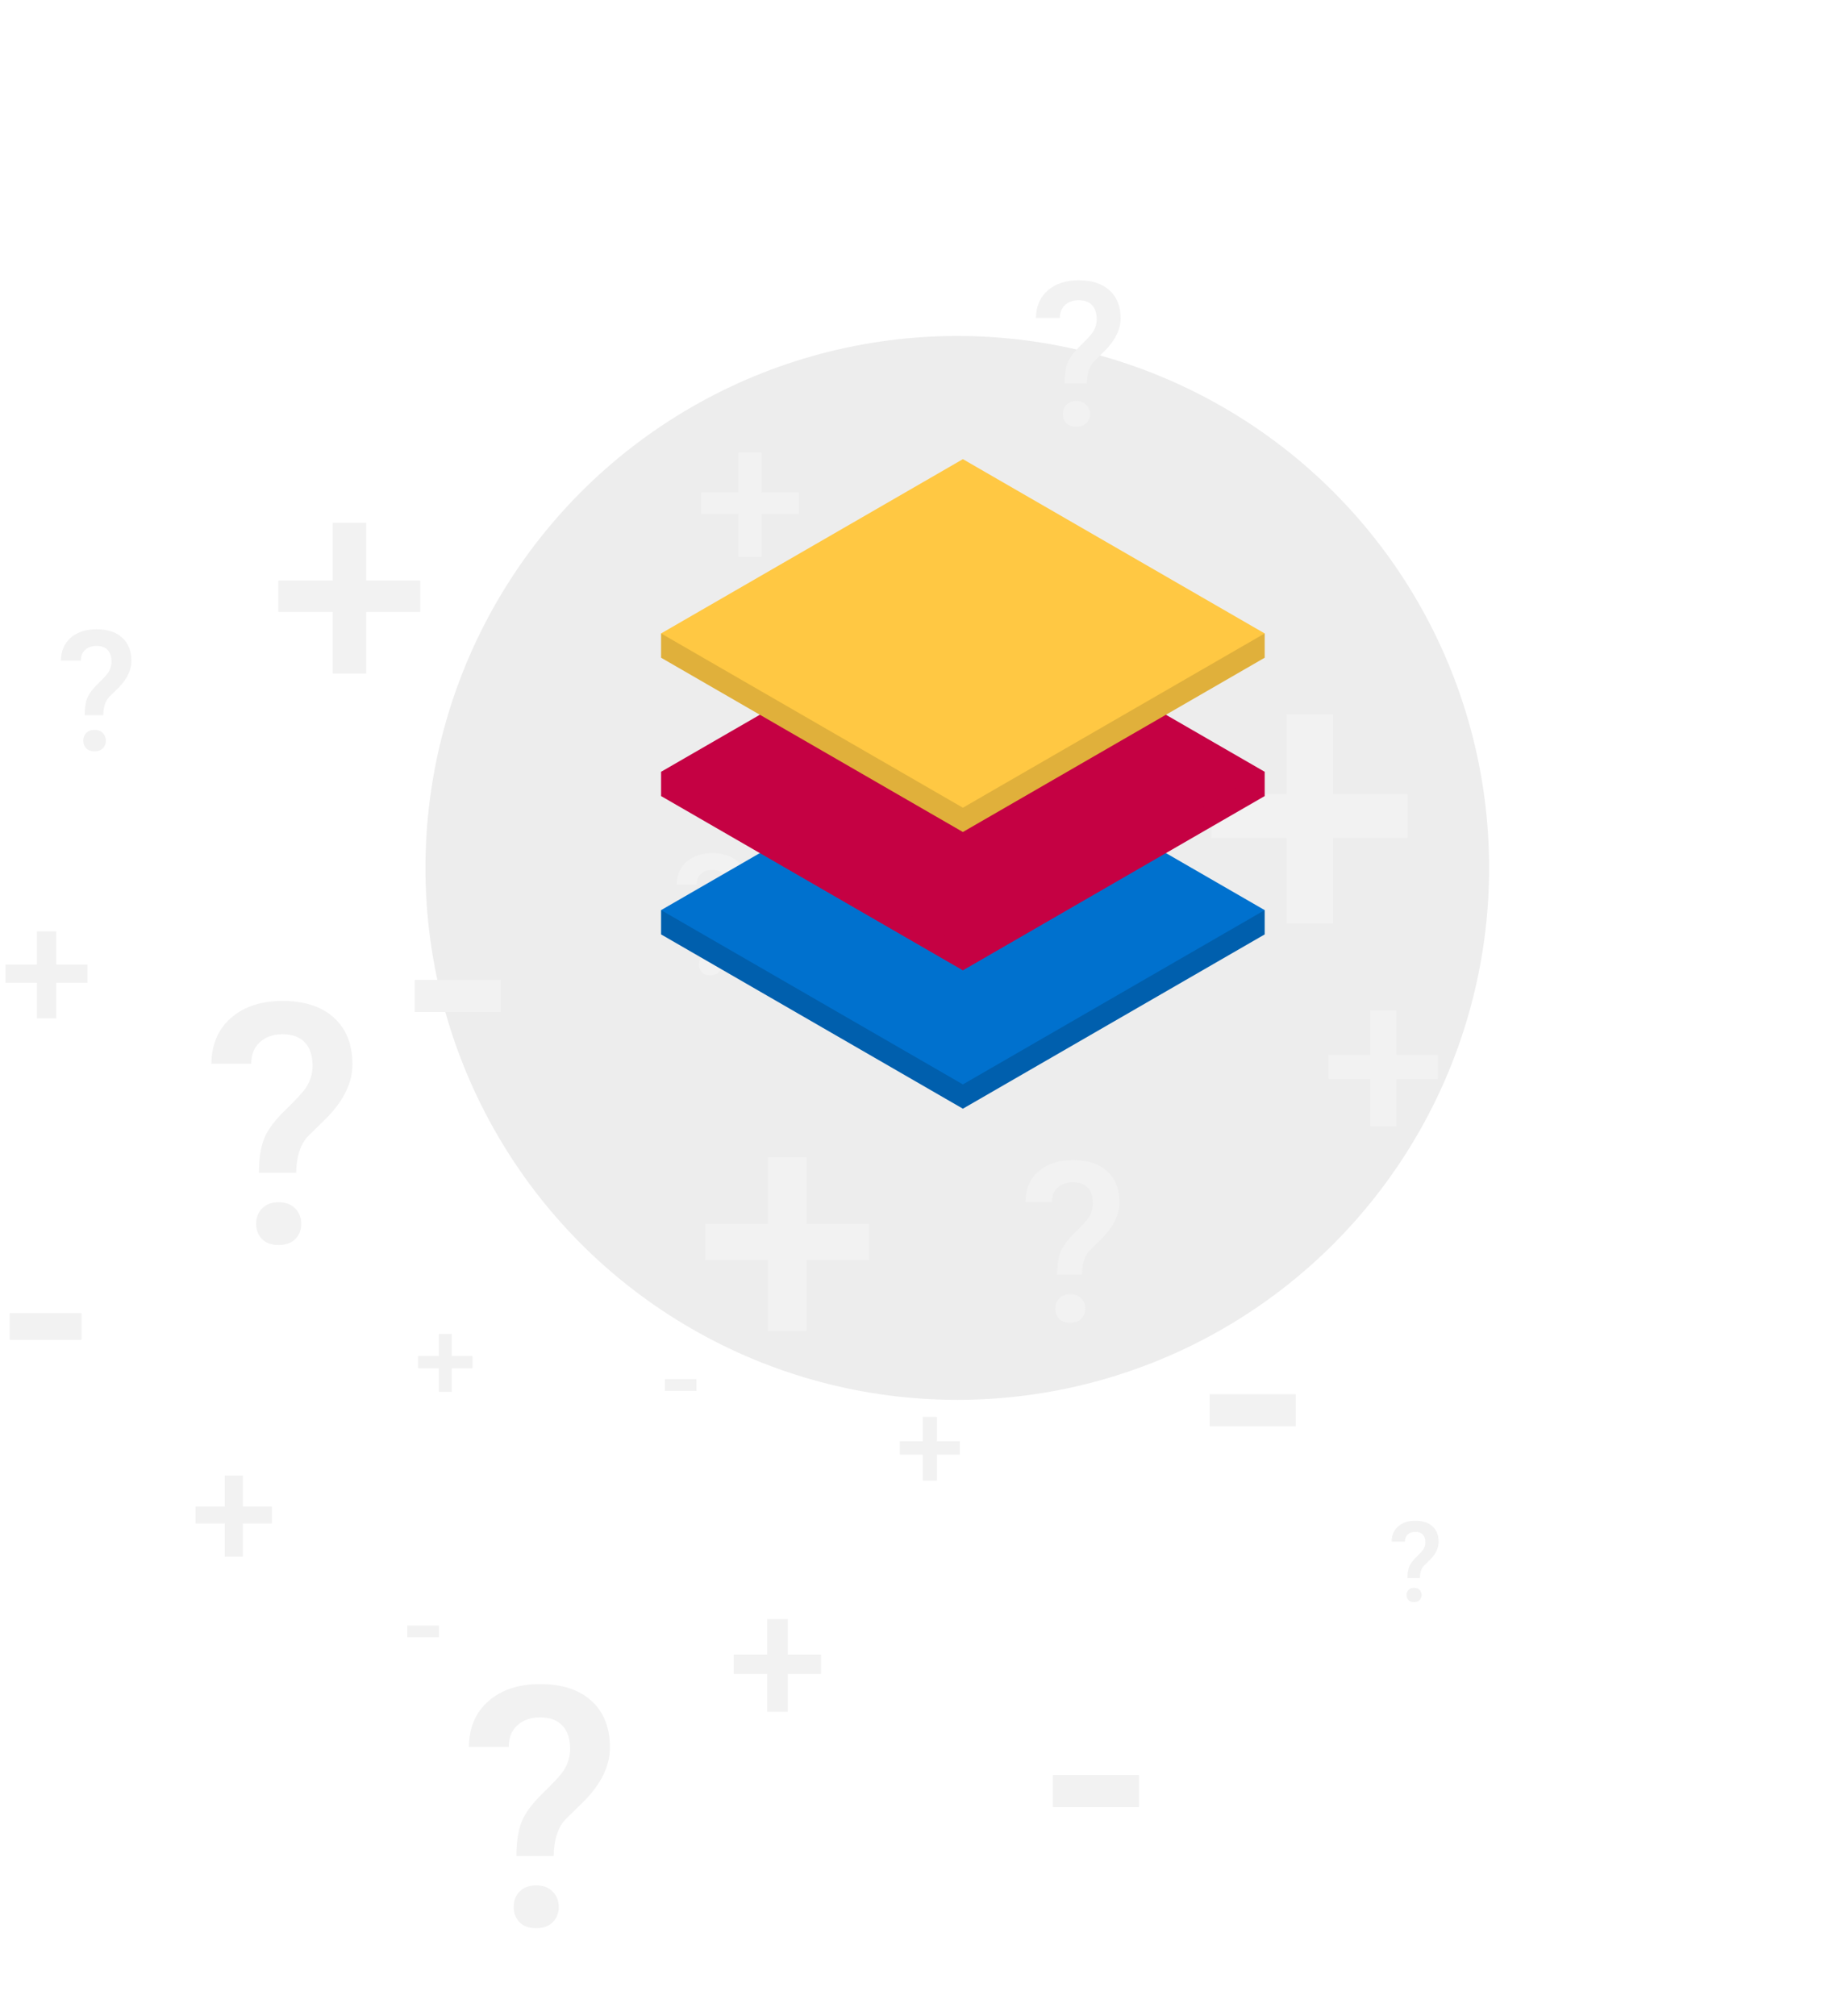 <svg width="163" height="180" viewBox="0 0 163 180" fill="none" xmlns="http://www.w3.org/2000/svg">
<g filter="url(#filter0_d)">
<circle cx="85.5" cy="73.5" r="47.5" fill="#EDEDED"/>
</g>
<path d="M40.35 121.089H42.205V122.173H40.35V124.287H39.197V122.173H37.332V121.089H39.197V119.111H40.35V121.089Z" fill="#F2F2F2"/>
<path d="M72.049 109.267H77.615V112.519H72.049V118.861H68.592V112.519H62.996V109.267H68.592V103.334H72.049V109.267Z" fill="#F2F2F2"/>
<path d="M62.563 83.865C62.563 83.216 62.644 82.698 62.805 82.312C62.966 81.927 63.284 81.504 63.757 81.045C64.236 80.582 64.539 80.252 64.665 80.057C64.861 79.759 64.959 79.436 64.959 79.09C64.959 78.631 64.844 78.282 64.614 78.043C64.39 77.798 64.058 77.676 63.618 77.676C63.198 77.676 62.859 77.796 62.6 78.035C62.346 78.269 62.219 78.589 62.219 78.995H60.44C60.449 78.13 60.742 77.447 61.318 76.944C61.899 76.441 62.666 76.189 63.618 76.189C64.6 76.189 65.364 76.439 65.911 76.936C66.462 77.435 66.738 78.13 66.738 79.024C66.738 79.82 66.367 80.603 65.625 81.375L64.724 82.261C64.402 82.627 64.236 83.162 64.226 83.865H62.563ZM62.439 86.143C62.439 85.855 62.529 85.623 62.71 85.447C62.891 85.267 63.135 85.176 63.442 85.176C63.755 85.176 64.001 85.269 64.182 85.455C64.363 85.635 64.453 85.865 64.453 86.143C64.453 86.412 64.365 86.636 64.189 86.817C64.014 86.998 63.765 87.088 63.442 87.088C63.12 87.088 62.871 86.998 62.695 86.817C62.524 86.636 62.439 86.412 62.439 86.143Z" fill="#F2F2F2"/>
<path d="M7.563 63.865C7.563 63.216 7.644 62.698 7.805 62.312C7.966 61.927 8.284 61.504 8.757 61.045C9.236 60.581 9.539 60.252 9.666 60.057C9.861 59.759 9.959 59.437 9.959 59.09C9.959 58.631 9.844 58.282 9.614 58.042C9.39 57.798 9.058 57.676 8.618 57.676C8.198 57.676 7.859 57.796 7.6 58.035C7.346 58.27 7.219 58.589 7.219 58.995H5.439C5.449 58.13 5.742 57.447 6.318 56.944C6.899 56.441 7.666 56.19 8.618 56.19C9.6 56.19 10.364 56.438 10.911 56.937C11.462 57.435 11.738 58.13 11.738 59.024C11.738 59.82 11.367 60.603 10.625 61.375L9.724 62.261C9.402 62.627 9.236 63.162 9.226 63.865H7.563ZM7.439 66.143C7.439 65.855 7.529 65.623 7.71 65.447C7.891 65.267 8.135 65.176 8.442 65.176C8.755 65.176 9.001 65.269 9.182 65.455C9.363 65.635 9.453 65.865 9.453 66.143C9.453 66.412 9.365 66.636 9.189 66.817C9.014 66.998 8.765 67.088 8.442 67.088C8.12 67.088 7.871 66.998 7.695 66.817C7.524 66.636 7.439 66.412 7.439 66.143Z" fill="#F2F2F2"/>
<path d="M97.564 71.865C97.564 71.216 97.644 70.698 97.805 70.312C97.966 69.927 98.284 69.504 98.757 69.045C99.236 68.582 99.539 68.252 99.665 68.057C99.861 67.759 99.959 67.436 99.959 67.09C99.959 66.631 99.844 66.282 99.614 66.043C99.39 65.798 99.058 65.676 98.618 65.676C98.198 65.676 97.859 65.796 97.6 66.035C97.346 66.269 97.219 66.589 97.219 66.995H95.439C95.449 66.13 95.742 65.447 96.318 64.944C96.899 64.441 97.666 64.189 98.618 64.189C99.6 64.189 100.364 64.439 100.911 64.936C101.462 65.435 101.738 66.13 101.738 67.024C101.738 67.82 101.367 68.603 100.625 69.375L99.724 70.261C99.402 70.627 99.236 71.162 99.226 71.865H97.564ZM97.439 74.143C97.439 73.855 97.529 73.623 97.71 73.447C97.891 73.267 98.135 73.176 98.442 73.176C98.755 73.176 99.001 73.269 99.182 73.455C99.363 73.635 99.453 73.865 99.453 74.143C99.453 74.412 99.365 74.636 99.189 74.817C99.014 74.998 98.765 75.088 98.442 75.088C98.12 75.088 97.871 74.998 97.695 74.817C97.524 74.636 97.439 74.412 97.439 74.143Z" fill="#F2F2F2"/>
<path d="M95.076 34.238C95.076 33.459 95.173 32.838 95.366 32.375C95.56 31.912 95.94 31.405 96.509 30.855C97.083 30.298 97.446 29.902 97.599 29.668C97.833 29.311 97.95 28.924 97.95 28.508C97.95 27.957 97.812 27.538 97.537 27.251C97.268 26.958 96.869 26.811 96.342 26.811C95.838 26.811 95.431 26.955 95.12 27.242C94.815 27.523 94.663 27.907 94.663 28.394H92.527C92.539 27.356 92.891 26.536 93.582 25.933C94.279 25.329 95.199 25.027 96.342 25.027C97.519 25.027 98.436 25.326 99.093 25.924C99.755 26.521 100.086 27.356 100.086 28.429C100.086 29.384 99.641 30.324 98.75 31.25L97.669 32.313C97.282 32.753 97.083 33.395 97.071 34.238H95.076ZM94.927 36.972C94.927 36.626 95.035 36.348 95.252 36.137C95.469 35.92 95.762 35.812 96.131 35.812C96.506 35.812 96.802 35.923 97.019 36.145C97.235 36.362 97.344 36.638 97.344 36.972C97.344 37.294 97.238 37.563 97.027 37.78C96.816 37.997 96.518 38.105 96.131 38.105C95.744 38.105 95.445 37.997 95.234 37.78C95.029 37.563 94.927 37.294 94.927 36.972Z" fill="#F2F2F2"/>
<path d="M94.418 113.82C94.418 112.954 94.525 112.264 94.74 111.75C94.955 111.236 95.378 110.673 96.01 110.061C96.648 109.442 97.051 109.003 97.221 108.742C97.481 108.345 97.611 107.915 97.611 107.453C97.611 106.841 97.458 106.376 97.152 106.057C96.853 105.731 96.41 105.568 95.824 105.568C95.264 105.568 94.812 105.728 94.467 106.047C94.128 106.359 93.959 106.786 93.959 107.326H91.586C91.599 106.174 91.99 105.262 92.758 104.592C93.533 103.921 94.555 103.586 95.824 103.586C97.133 103.586 98.152 103.918 98.881 104.582C99.617 105.246 99.984 106.174 99.984 107.365C99.984 108.426 99.49 109.471 98.5 110.5L97.299 111.682C96.869 112.17 96.648 112.883 96.635 113.82H94.418ZM94.252 116.857C94.252 116.473 94.372 116.164 94.613 115.93C94.854 115.689 95.18 115.568 95.59 115.568C96.007 115.568 96.335 115.692 96.576 115.939C96.817 116.18 96.938 116.486 96.938 116.857C96.938 117.215 96.82 117.515 96.586 117.756C96.352 117.997 96.019 118.117 95.59 118.117C95.16 118.117 94.828 117.997 94.594 117.756C94.366 117.515 94.252 117.215 94.252 116.857Z" fill="#F2F2F2"/>
<path d="M46.127 165.73C46.127 164.432 46.288 163.396 46.61 162.625C46.933 161.854 47.567 161.009 48.515 160.091C49.472 159.163 50.077 158.504 50.331 158.113C50.722 157.518 50.917 156.873 50.917 156.18C50.917 155.262 50.688 154.563 50.228 154.085C49.779 153.597 49.115 153.353 48.236 153.353C47.397 153.353 46.718 153.592 46.2 154.07C45.692 154.539 45.438 155.179 45.438 155.989H41.879C41.898 154.261 42.484 152.894 43.637 151.888C44.799 150.882 46.332 150.379 48.236 150.379C50.199 150.379 51.727 150.877 52.821 151.873C53.925 152.869 54.477 154.261 54.477 156.048C54.477 157.64 53.734 159.207 52.25 160.75L50.448 162.522C49.804 163.255 49.472 164.324 49.452 165.73H46.127ZM45.878 170.286C45.878 169.71 46.059 169.246 46.42 168.895C46.781 168.533 47.27 168.353 47.885 168.353C48.51 168.353 49.003 168.538 49.364 168.909C49.726 169.271 49.906 169.729 49.906 170.286C49.906 170.823 49.73 171.272 49.379 171.634C49.027 171.995 48.529 172.176 47.885 172.176C47.24 172.176 46.742 171.995 46.391 171.634C46.049 171.272 45.878 170.823 45.878 170.286Z" fill="#F2F2F2"/>
<path d="M23.127 104.73C23.127 103.432 23.288 102.396 23.61 101.625C23.933 100.854 24.567 100.009 25.515 99.091C26.472 98.163 27.077 97.504 27.331 97.113C27.722 96.518 27.917 95.873 27.917 95.18C27.917 94.262 27.688 93.564 27.229 93.085C26.779 92.597 26.115 92.353 25.236 92.353C24.396 92.353 23.718 92.592 23.2 93.07C22.692 93.539 22.439 94.179 22.439 94.989H18.879C18.898 93.261 19.484 91.894 20.637 90.888C21.799 89.882 23.332 89.379 25.236 89.379C27.199 89.379 28.727 89.877 29.821 90.873C30.925 91.869 31.477 93.261 31.477 95.048C31.477 96.64 30.734 98.207 29.25 99.75L27.448 101.522C26.804 102.255 26.472 103.324 26.452 104.73H23.127ZM22.878 109.286C22.878 108.71 23.059 108.246 23.42 107.895C23.781 107.533 24.27 107.353 24.885 107.353C25.51 107.353 26.003 107.538 26.364 107.909C26.726 108.271 26.906 108.729 26.906 109.286C26.906 109.823 26.73 110.272 26.379 110.634C26.027 110.995 25.529 111.176 24.885 111.176C24.24 111.176 23.742 110.995 23.391 110.634C23.049 110.272 22.878 109.823 22.878 109.286Z" fill="#F2F2F2"/>
<path d="M125.709 140.91C125.709 140.477 125.763 140.132 125.87 139.875C125.978 139.618 126.189 139.336 126.505 139.03C126.824 138.721 127.026 138.501 127.11 138.371C127.241 138.173 127.306 137.958 127.306 137.727C127.306 137.421 127.229 137.188 127.076 137.028C126.926 136.866 126.705 136.784 126.412 136.784C126.132 136.784 125.906 136.864 125.733 137.023C125.564 137.18 125.479 137.393 125.479 137.663H124.293C124.299 137.087 124.495 136.631 124.879 136.296C125.266 135.961 125.777 135.793 126.412 135.793C127.066 135.793 127.576 135.959 127.94 136.291C128.308 136.623 128.492 137.087 128.492 137.683C128.492 138.213 128.245 138.736 127.75 139.25L127.149 139.841C126.935 140.085 126.824 140.441 126.817 140.91H125.709ZM125.626 142.429C125.626 142.237 125.686 142.082 125.807 141.965C125.927 141.844 126.09 141.784 126.295 141.784C126.503 141.784 126.668 141.846 126.788 141.97C126.909 142.09 126.969 142.243 126.969 142.429C126.969 142.608 126.91 142.757 126.793 142.878C126.676 142.998 126.51 143.059 126.295 143.059C126.08 143.059 125.914 142.998 125.797 142.878C125.683 142.757 125.626 142.608 125.626 142.429Z" fill="#F2F2F2"/>
<path d="M70.359 147.742H73.328V149.477H70.359V152.859H68.516V149.477H65.531V147.742H68.516V144.578H70.359V147.742Z" fill="#F2F2F2"/>
<path d="M97.359 51.742H100.328V53.477H97.359V56.859H95.516V53.477H92.531V51.742H95.516V48.578H97.359V51.742Z" fill="#F2F2F2"/>
<path d="M21.689 134.524H24.287V136.042H21.689V139.002H20.076V136.042H17.465V134.524H20.076V131.756H21.689V134.524Z" fill="#F2F2F2"/>
<path d="M5.024 86.133H7.808V87.759H5.024V90.931H3.296V87.759H0.498V86.133H3.296V83.167H5.024V86.133Z" fill="#F2F2F2"/>
<path d="M32.709 51.831H37.533V54.649H32.709V60.147H29.713V54.649H24.863V51.831H29.713V46.69H32.709V51.831Z" fill="#F2F2F2"/>
<path d="M68.029 43.96H71.369V45.911H68.029V49.717H65.955V45.911H62.598V43.96H65.955V40.4H68.029V43.96Z" fill="#F2F2F2"/>
<path d="M119.059 70.92H125.738V74.822H119.059V82.434H114.91V74.822H108.195V70.92H114.91V63.801H119.059V70.92Z" fill="#F2F2F2"/>
<path d="M124.699 94.178H128.41V96.346H124.699V100.574H122.395V96.346H118.664V94.178H122.395V90.223H124.699V94.178Z" fill="#F2F2F2"/>
<path d="M83.685 128.698H85.726V129.89H83.685V132.216H82.417V129.89H80.365V128.698H82.417V126.522H83.685V128.698Z" fill="#F2F2F2"/>
<path d="M93.529 91.166H88.659V89.348H93.529V91.166Z" fill="#F2F2F2"/>
<path d="M44.73 90.368H37.04V87.497H44.73V90.368Z" fill="#F2F2F2"/>
<path d="M62.201 124.202H59.381V123.149H62.201V124.202Z" fill="#F2F2F2"/>
<path d="M72.201 67.202H69.381V66.149H72.201V67.202Z" fill="#F2F2F2"/>
<path d="M7.275 119.64H0.867V117.248H7.275V119.64Z" fill="#F2F2F2"/>
<path d="M39.201 146.202H36.381V145.149H39.201V146.202Z" fill="#F2F2F2"/>
<path d="M101.73 161.368H94.04V158.497H101.73V161.368Z" fill="#F2F2F2"/>
<path d="M115.73 127.368H108.04V124.497H115.73V127.368Z" fill="#F2F2F2"/>
<path d="M112.955 83.438V81.269H59.045V83.438L86 99L112.955 83.438Z" fill="#005FAD"/>
<path d="M112.955 81.269L86 65.707L59.045 81.269L86 96.832L112.955 81.269Z" fill="#0071CE"/>
<path d="M112.955 71.084V68.916H59.045V71.084L86 86.647L112.955 71.084Z" fill="#C50143"/>
<path d="M112.955 68.916L86 53.353L59.045 68.916L86 84.478L112.955 68.916Z" fill="#C50143"/>
<path d="M112.955 58.731V56.562H59.045V58.731L86 74.293L112.955 58.731Z" fill="#E0B03B"/>
<path d="M112.955 56.562L86 41L59.045 56.562L86 72.125L112.955 56.562Z" fill="#FFC843"/>
<defs>
<filter id="filter0_d" x="8" y="0" width="155" height="155" filterUnits="userSpaceOnUse" color-interpolation-filters="sRGB">
<feFlood flood-opacity="0" result="BackgroundImageFix"/>
<feColorMatrix in="SourceAlpha" type="matrix" values="0 0 0 0 0 0 0 0 0 0 0 0 0 0 0 0 0 0 127 0"/>
<feOffset dy="4"/>
<feGaussianBlur stdDeviation="15"/>
<feColorMatrix type="matrix" values="0 0 0 0 0 0 0 0 0 0 0 0 0 0 0 0 0 0 0.1 0"/>
<feBlend mode="normal" in2="BackgroundImageFix" result="effect1_dropShadow"/>
<feBlend mode="normal" in="SourceGraphic" in2="effect1_dropShadow" result="shape"/>
</filter>
</defs>
</svg>
